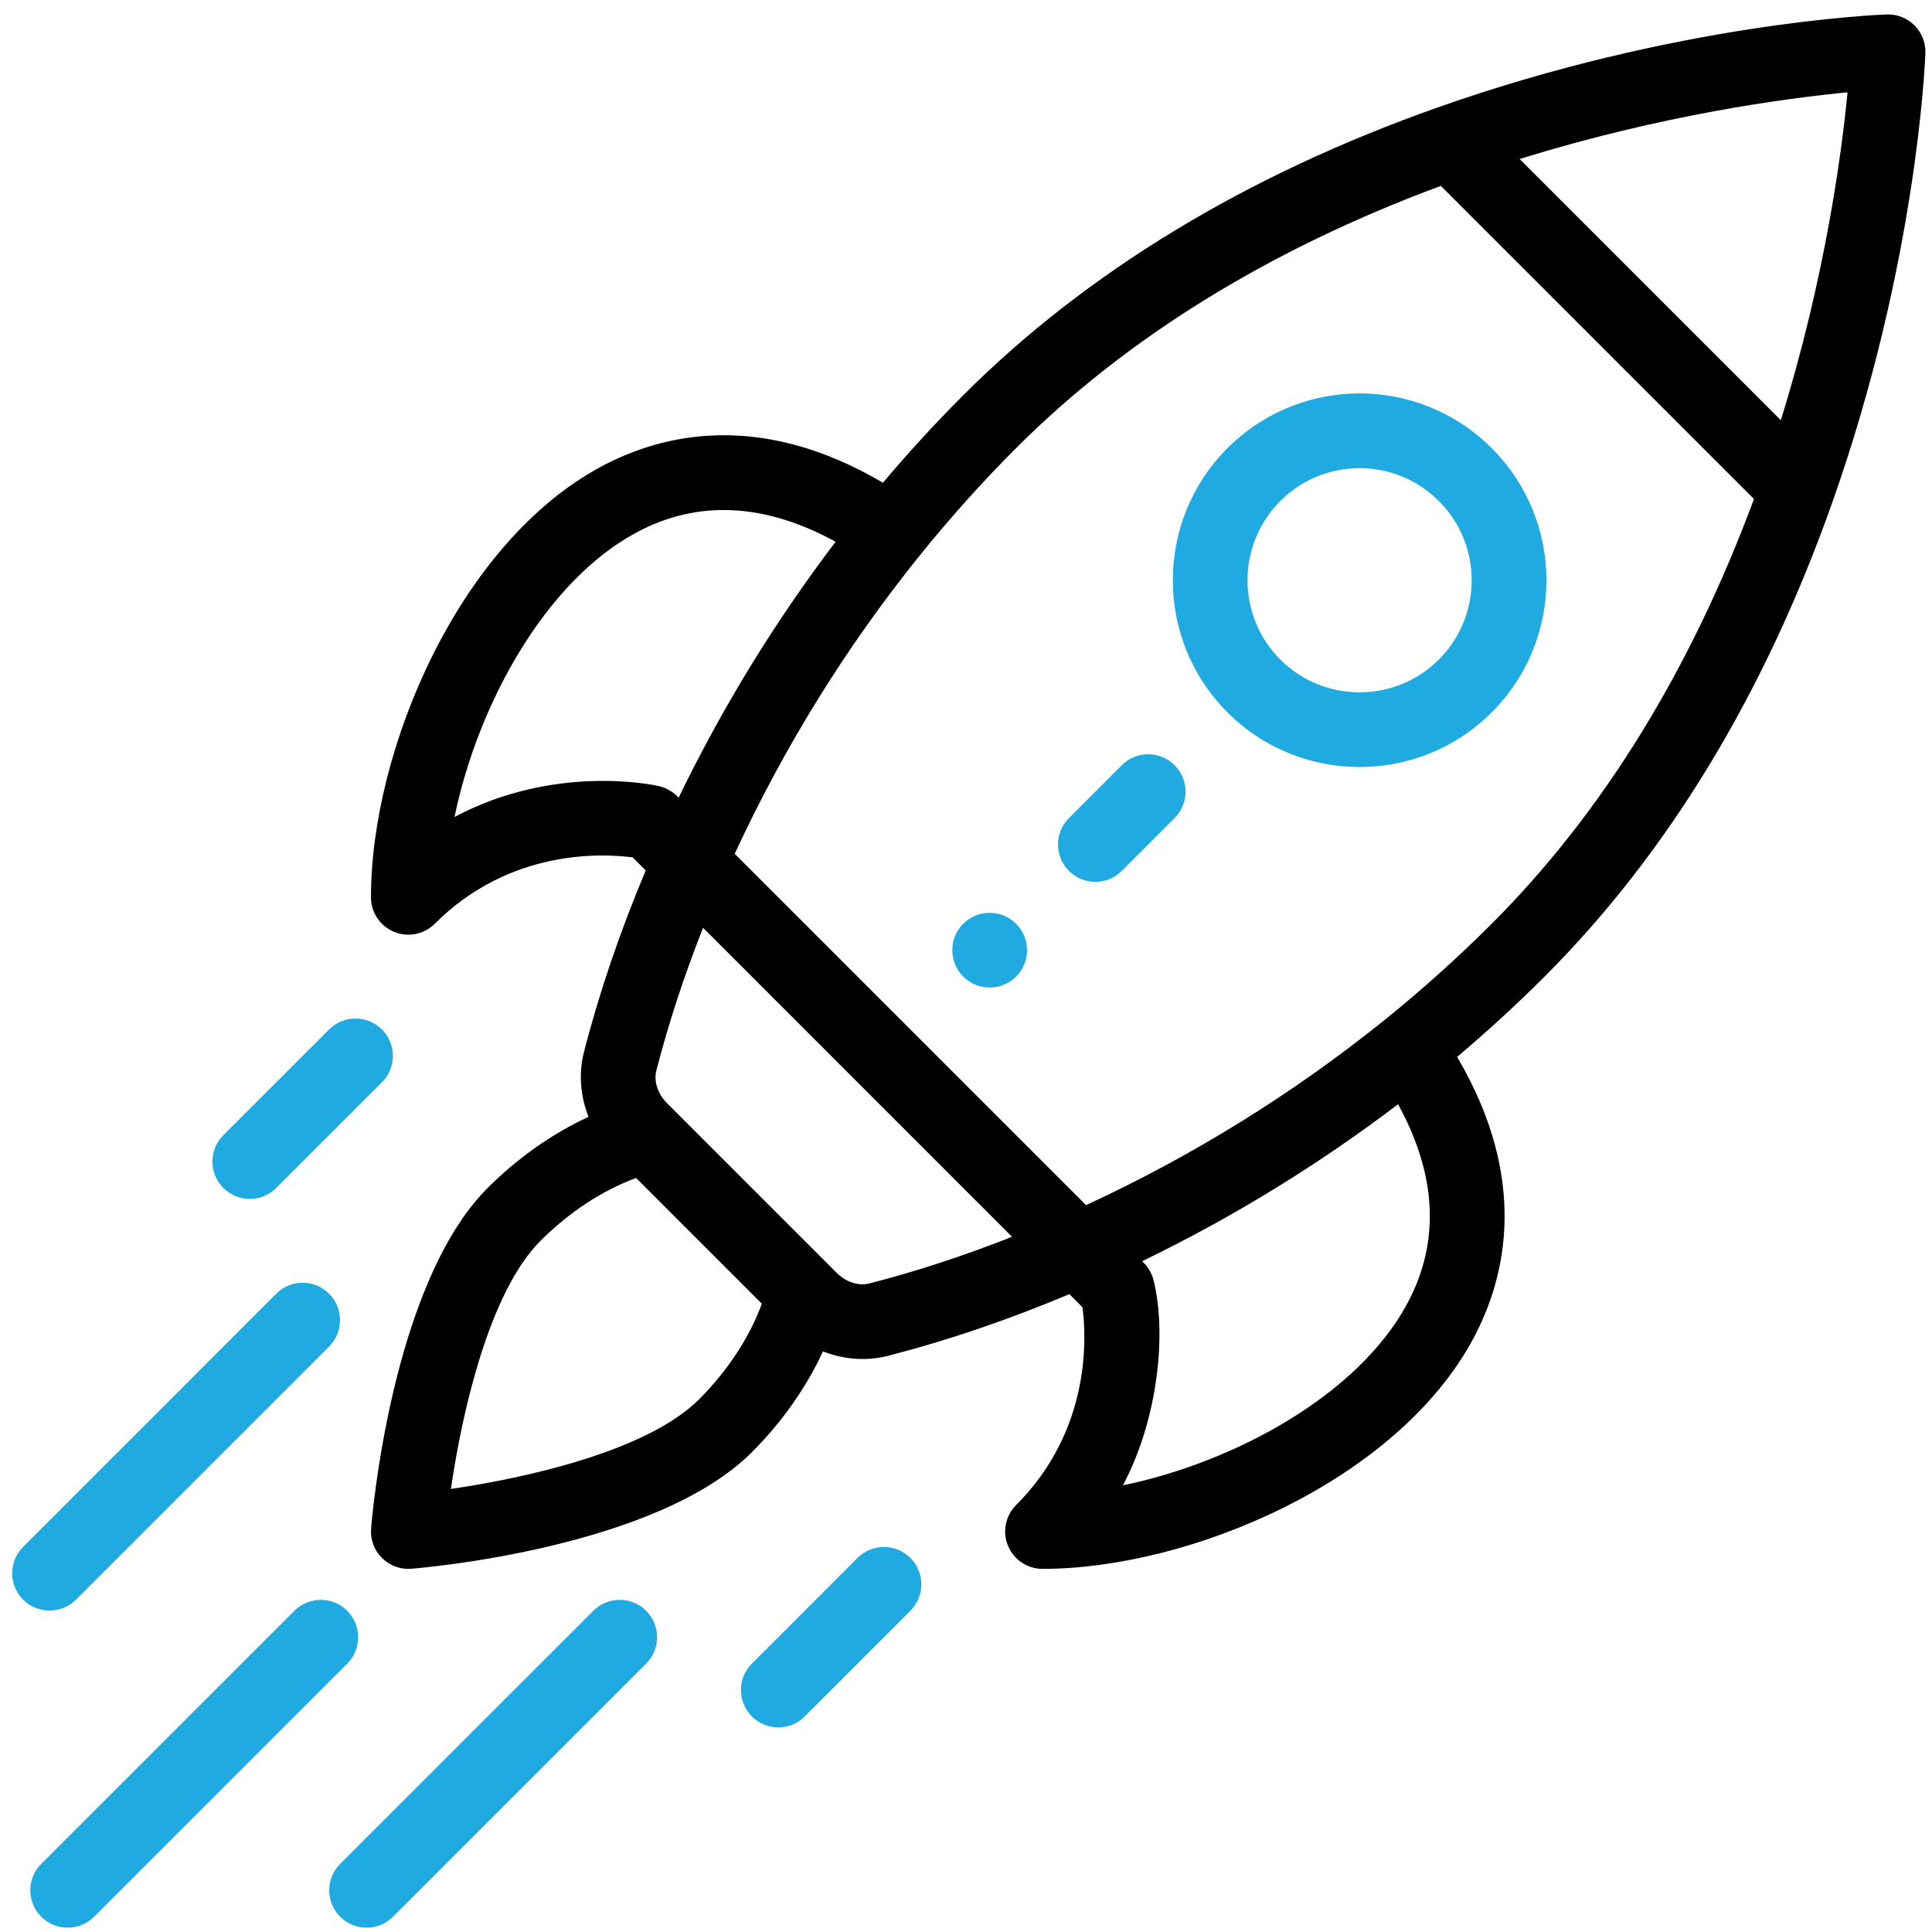 <svg width="103" height="103" viewBox="0 0 103 103" fill="none" xmlns="http://www.w3.org/2000/svg">
<g clip-path="url(#clip0_24_21676)">
<path d="M102.065 1.353C101.674 0.962 101.14 0.75 100.585 0.771C100.134 0.787 89.409 1.218 76.66 5.724C66.444 9.331 57.929 14.496 51.351 21.074C49.877 22.548 48.443 24.111 47.071 25.735C40.566 21.906 35.354 23.107 32.06 24.87C24.473 28.93 19.777 39.954 19.777 47.839C19.778 48.645 20.263 49.371 21.008 49.679C21.254 49.782 21.513 49.831 21.77 49.831C22.288 49.831 22.798 49.629 23.179 49.248C27.18 45.247 32.114 45.497 33.727 45.709L34.424 46.407C33.051 49.674 31.945 52.923 31.134 56.083C30.841 57.226 30.94 58.436 31.375 59.543C29.457 60.427 27.607 61.725 25.995 63.336C20.867 68.464 19.826 80.962 19.784 81.492C19.738 82.073 19.949 82.645 20.361 83.057C20.736 83.432 21.244 83.641 21.77 83.641C21.822 83.641 21.874 83.639 21.927 83.634C22.456 83.593 34.954 82.552 40.083 77.423C41.693 75.813 42.991 73.962 43.875 72.045C45.047 72.505 46.253 72.562 47.337 72.284C50.496 71.473 53.744 70.368 57.012 68.995L57.709 69.692C57.921 71.304 58.171 76.239 54.171 80.24C53.601 80.809 53.431 81.666 53.739 82.411C54.047 83.155 54.773 83.64 55.579 83.64C63.464 83.64 74.488 78.945 78.548 71.358C80.311 68.064 81.512 62.852 77.683 56.347C79.306 54.976 80.87 53.541 82.344 52.067C88.922 45.489 94.087 36.973 97.694 26.758C102.2 14.009 102.631 3.283 102.647 2.833C102.667 2.28 102.456 1.744 102.065 1.353ZM24.232 43.554C25.469 37.565 29.064 30.993 33.94 28.383C37.199 26.639 40.762 26.81 44.549 28.883C41.322 33.127 38.517 37.699 36.179 42.527C36.149 42.509 35.791 42.058 35.124 41.907C34.851 41.846 29.579 40.712 24.232 43.554ZM37.265 74.606C34.526 77.345 28.1 78.79 24.039 79.38C24.629 75.318 26.074 68.892 28.813 66.153C30.347 64.619 32.125 63.456 33.913 62.801L40.617 69.505C39.962 71.293 38.799 73.072 37.265 74.606ZM46.347 68.425C45.771 68.572 45.103 68.356 44.607 67.86C42.029 65.283 41.021 64.274 40.705 63.958C40.125 63.378 38.702 61.956 35.56 58.813C35.063 58.315 34.846 57.648 34.993 57.072C35.632 54.587 36.466 52.037 37.481 49.463L53.955 65.938C51.381 66.953 48.832 67.787 46.347 68.425ZM75.036 69.478C72.426 74.355 65.854 77.95 59.865 79.187C61.774 75.594 62.195 71.019 61.498 68.246C61.336 67.601 60.915 67.277 60.892 67.239C65.719 64.901 70.291 62.096 74.535 58.869C76.609 62.657 76.779 66.22 75.036 69.478ZM79.527 49.249C77.732 51.044 75.799 52.779 73.782 54.404C68.933 58.308 63.595 61.616 57.901 64.249L39.17 45.518C41.803 39.824 45.11 34.486 49.015 29.637C50.641 27.619 52.375 25.685 54.169 23.891C60.071 17.989 67.688 13.292 76.815 9.911L93.508 26.604C90.127 35.73 85.43 43.347 79.527 49.249ZM94.941 22.402L81.016 8.478C88.603 6.121 95.203 5.239 98.497 4.922C98.18 8.217 97.297 14.816 94.941 22.402Z" fill="black"/>
<path d="M54.171 49.249C53.392 48.471 52.131 48.471 51.352 49.249C50.575 50.026 50.575 51.288 51.352 52.066C52.131 52.843 53.392 52.843 54.171 52.066C54.948 51.288 54.948 50.026 54.171 49.249Z" fill="#1FABE2"/>
<path d="M79.526 23.893C75.633 20 69.331 20 65.438 23.893C61.556 27.775 61.556 34.095 65.439 37.98C69.323 41.862 75.642 41.864 79.526 37.98C83.418 34.088 83.419 27.786 79.526 23.893ZM76.708 35.162C74.379 37.492 70.587 37.492 68.256 35.163C65.926 32.831 65.926 29.04 68.256 26.71C70.591 24.375 74.372 24.374 76.708 26.71C79.044 29.045 79.044 32.827 76.708 35.162Z" fill="#1FABE2"/>
<path d="M48.535 83.056C47.756 82.279 46.495 82.279 45.717 83.057L40.083 88.693C39.305 89.471 39.306 90.732 40.084 91.51C40.862 92.288 42.123 92.288 42.901 91.51L48.535 85.874C49.313 85.096 49.313 83.834 48.535 83.056Z" fill="#1FABE2"/>
<path d="M20.362 54.883C19.584 54.105 18.323 54.105 17.545 54.883L11.909 60.517C11.131 61.295 11.131 62.556 11.908 63.334C12.686 64.112 13.947 64.113 14.726 63.335L20.362 57.701C21.14 56.923 21.14 55.662 20.362 54.883Z" fill="#1FABE2"/>
<path d="M34.448 85.876C33.67 85.098 32.409 85.098 31.63 85.876L18.135 99.368C17.357 100.146 17.357 101.408 18.135 102.186C18.913 102.964 20.174 102.964 20.953 102.186L34.448 88.693C35.226 87.915 35.226 86.654 34.448 85.876Z" fill="#1FABE2"/>
<path d="M18.511 85.876C17.733 85.098 16.472 85.098 15.694 85.876L2.199 99.368C1.421 100.146 1.421 101.408 2.199 102.186C2.976 102.964 4.238 102.964 5.016 102.186L18.511 88.693C19.289 87.915 19.289 86.654 18.511 85.876Z" fill="#1FABE2"/>
<path d="M17.543 68.969C16.765 68.192 15.504 68.192 14.726 68.97L1.233 82.465C0.455 83.243 0.455 84.504 1.233 85.282C2.011 86.06 3.272 86.06 4.05 85.282L17.544 71.787C18.321 71.009 18.321 69.748 17.543 68.969Z" fill="#1FABE2"/>
<path d="M62.622 40.796C61.844 40.018 60.583 40.018 59.805 40.796L56.988 43.613C56.21 44.391 56.21 45.653 56.988 46.431C57.766 47.209 59.027 47.209 59.805 46.431L62.622 43.614C63.4 42.836 63.4 41.574 62.622 40.796Z" fill="#1FABE2"/>
</g>
<defs>
<clipPath id="clip0_24_21676">
<rect width="102" height="102" fill="white" transform="translate(0.648 0.77)"/>
</clipPath>
</defs>
</svg>
